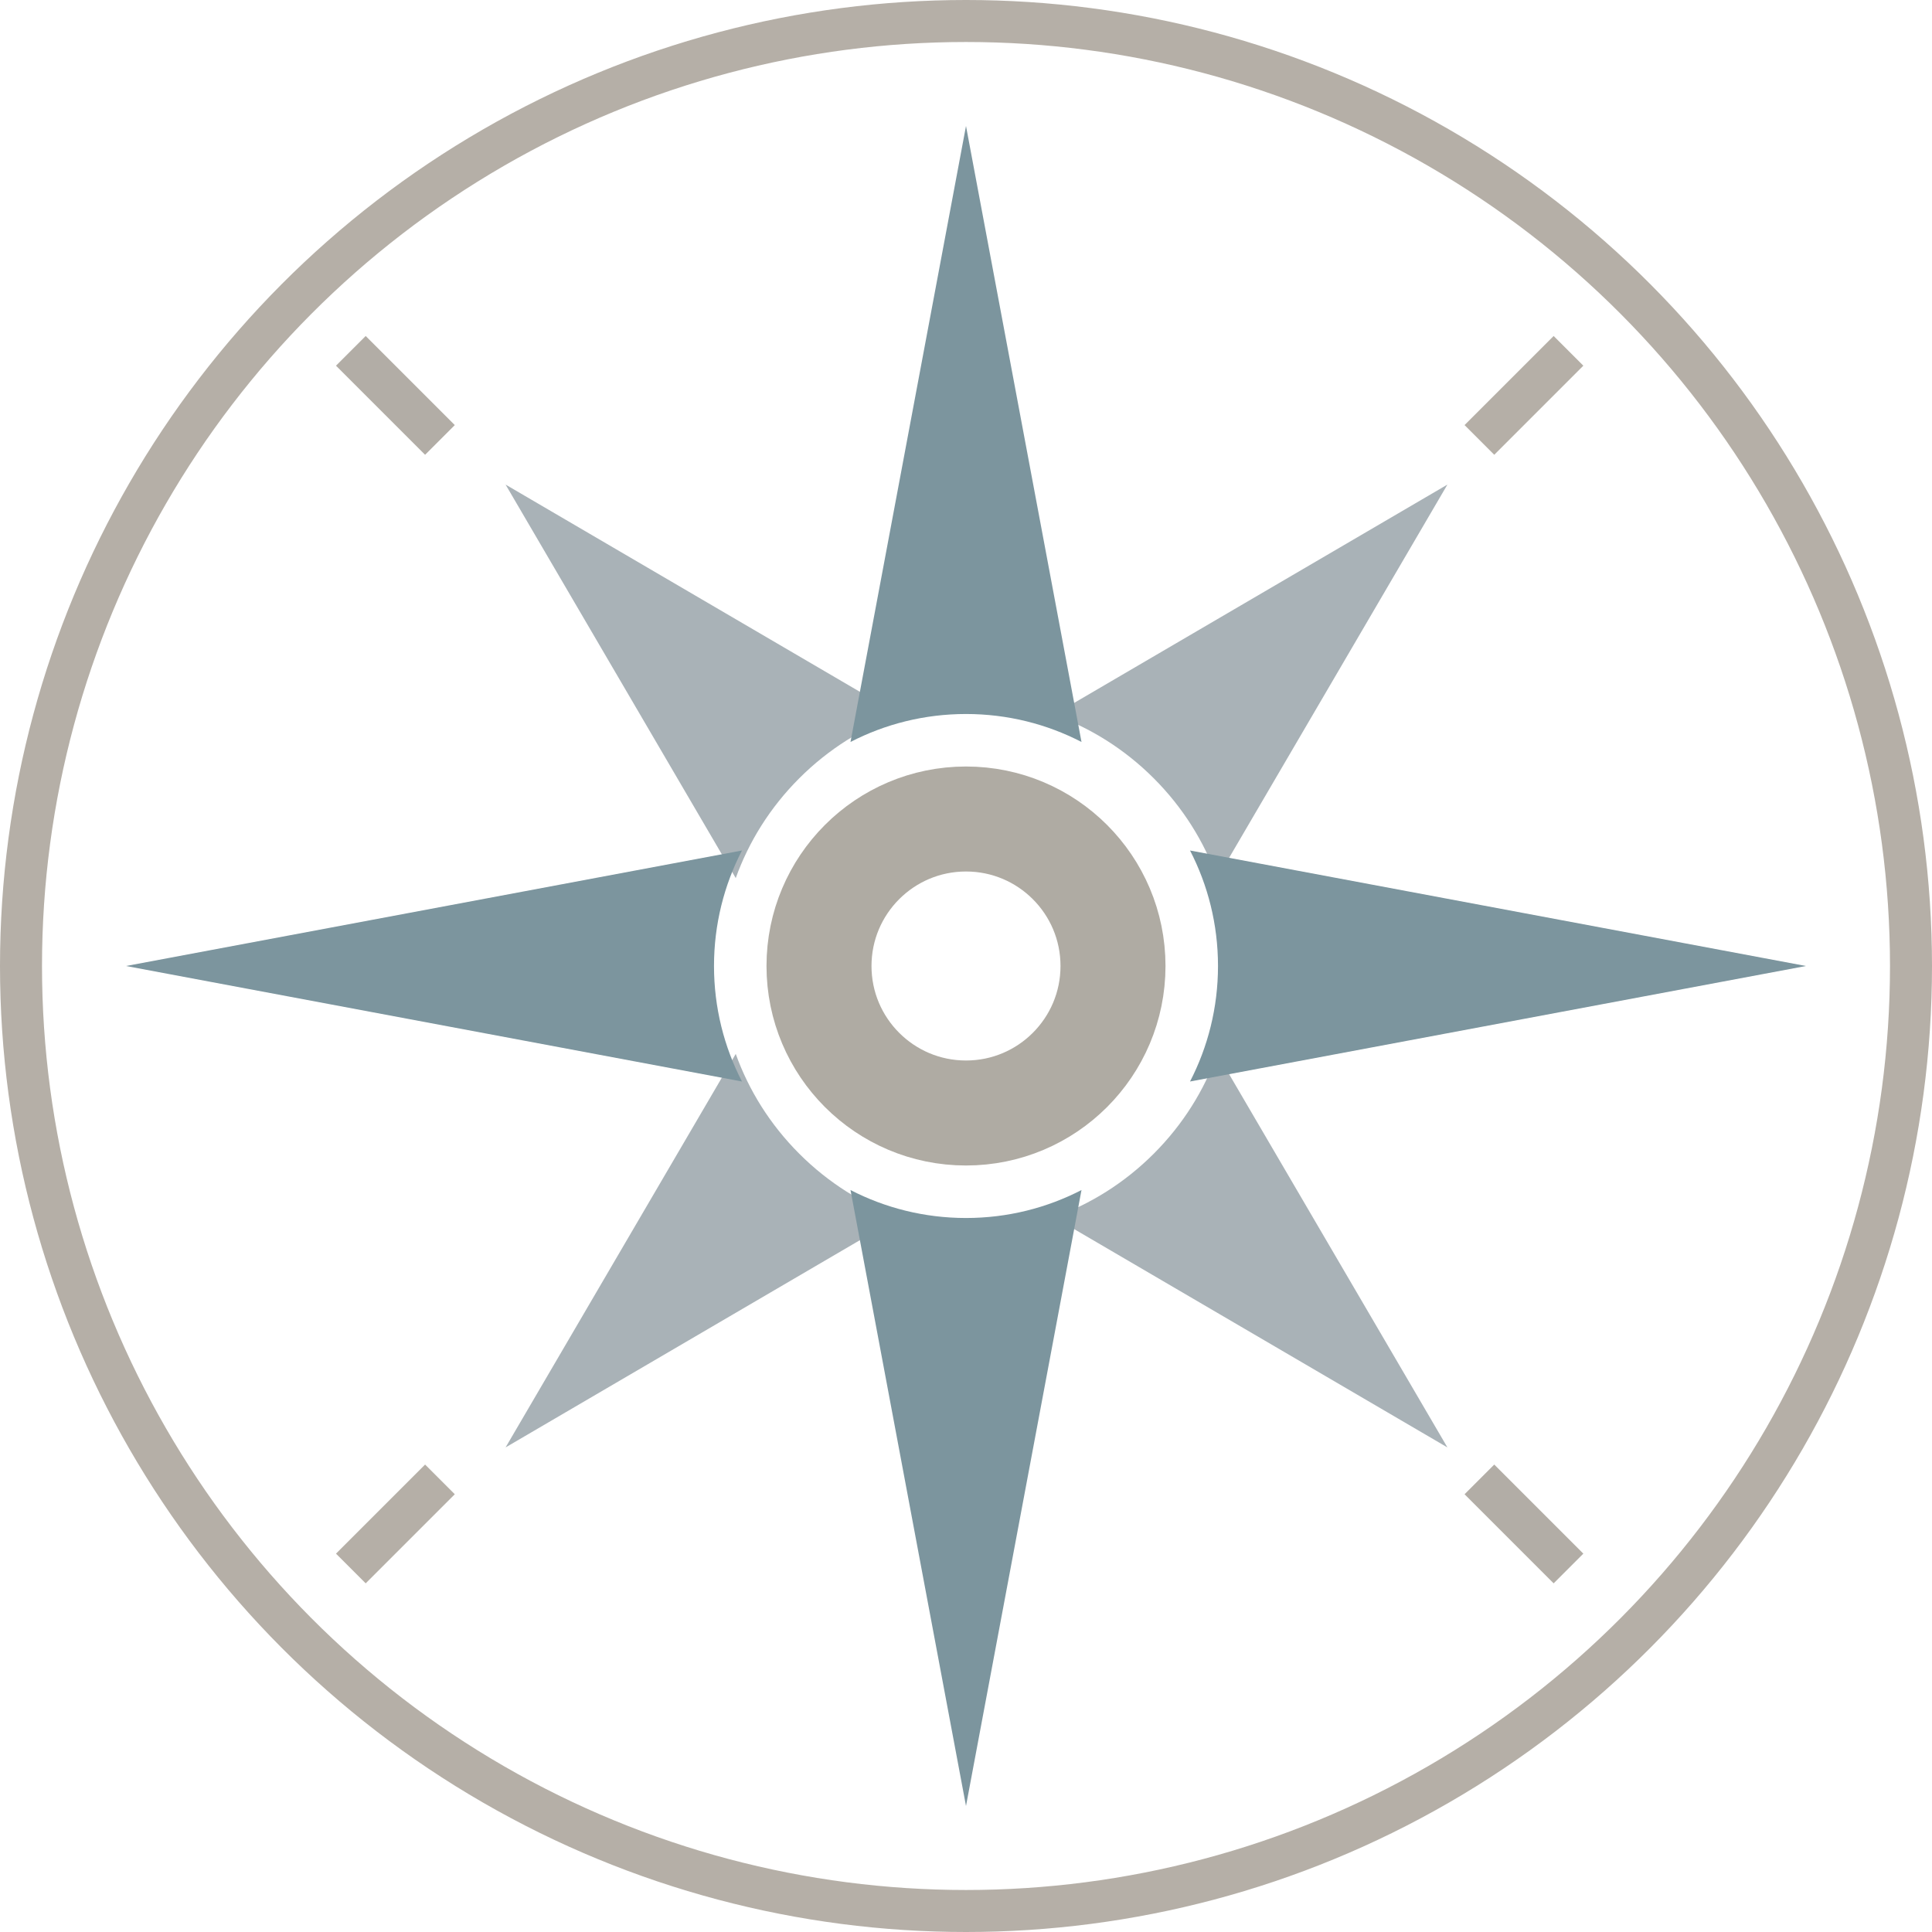 <?xml version="1.0" encoding="UTF-8" standalone="no"?>
<svg width="92px" height="92px" viewBox="0 0 92 92" version="1.1" xmlns="http://www.w3.org/2000/svg" xmlns:xlink="http://www.w3.org/1999/xlink">
    <!-- Generator: Sketch 40.3 (33839) - http://www.bohemiancoding.com/sketch -->
    <title>DS-Compass</title>
    <desc>Created with Sketch.</desc>
    <defs></defs>
    <g id="SVGs" stroke="none" stroke-width="1" fill="none" fill-rule="evenodd">
        <g id="DS-Compass">
            <g id="Group" transform="translate(1, 1)">
                <g id="Group-11" transform="translate(15, 15)" fill="#B5AFA7">
                    <rect id="Rectangle-6" transform="translate(2.828, 56.569) rotate(-45) translate(-2.828, -56.569) " x="-0.172" y="55.569" width="6" height="2"></rect>
                    <rect id="Rectangle-6" transform="translate(56.569, 2.828) rotate(-45) translate(-56.569, -2.828) " x="53.569" y="1.828" width="6" height="2"></rect>
                </g>
                <g id="Group-4" transform="translate(15, 15)" fill="#B2ADA6">
                    <rect id="Rectangle-6" transform="translate(2.828, 2.828) rotate(-315) translate(-2.828, -2.828) " x="-0.172" y="1.828" width="6" height="2"></rect>
                    <rect id="Rectangle-6" transform="translate(56.569, 56.569) rotate(-315) translate(-56.569, -56.569) " x="53.569" y="55.569" width="6" height="2"></rect>
                </g>
                <g id="Group-5" transform="translate(19, 18)" fill="#A9B2B7">
                    <path d="M47,53 L41.5,32 L36,53 C37.658,52.218 39.525,51.778 41.5,51.778 C43.475,51.778 45.342,52.218 47,53 Z" id="Combined-Shape" transform="translate(41.5, 42.5) rotate(-225) translate(-41.5, -42.5) "></path>
                    <path d="M17,1 L11.5,22 L6,1 C7.658,1.782 9.525,2.222 11.5,2.222 C13.475,2.222 15.342,1.782 17,1 Z" id="Combined-Shape" transform="translate(11.5, 11.5) rotate(-225) translate(-11.5, -11.5) "></path>
                    <path d="M47,22 L41.5,1 L36,22 C37.658,21.218 39.525,20.778 41.5,20.778 C43.475,20.778 45.342,21.218 47,22 Z" id="Combined-Shape" transform="translate(41.5, 11.5) rotate(-315) translate(-41.5, -11.5) "></path>
                    <path d="M17,32 L11.5,53 L6,32 C7.658,32.782 9.525,33.222 11.5,33.222 C13.475,33.222 15.342,32.782 17,32 Z" id="Combined-Shape" transform="translate(11.5, 42.5) rotate(-315) translate(-11.5, -42.5) "></path>
                </g>
                <g id="Group-6" transform="translate(39, 5)" fill="#7C959E">
                    <path d="M11.5,29.332 L6,0 L0.5,29.332 C2.148,28.481 4.018,28 6,28 C7.982,28 9.852,28.481 11.5,29.332 Z" id="Combined-Shape"></path>
                    <path d="M11.5,50.668 L6,80 L0.5,50.668 C2.148,51.519 4.018,52 6,52 C7.982,52 9.852,51.519 11.5,50.668 Z" id="Combined-Shape"></path>
                </g>
                <g id="Group-6" transform="translate(45, 45) rotate(-270) translate(-45, -45) translate(39, 5)" fill="#7C959E">
                    <path d="M11.5,29.332 L6,-1.42108547e-14 L0.5,29.332 C2.148,28.481 4.018,28 6,28 C7.982,28 9.852,28.481 11.5,29.332 Z" id="Combined-Shape"></path>
                    <path d="M11.5,50.668 L6,80 L0.5,50.668 C2.148,51.519 4.018,52 6,52 C7.982,52 9.852,51.519 11.5,50.668 Z" id="Combined-Shape"></path>
                </g>
                <circle id="Oval" stroke="#B5AFA7" stroke-width="2" cx="45" cy="45" r="45"></circle>
                <ellipse id="Oval" stroke="#AFABA3" stroke-width="5" cx="45" cy="45" rx="7" ry="7"></ellipse>
            </g>
        </g>
    </g>
</svg>